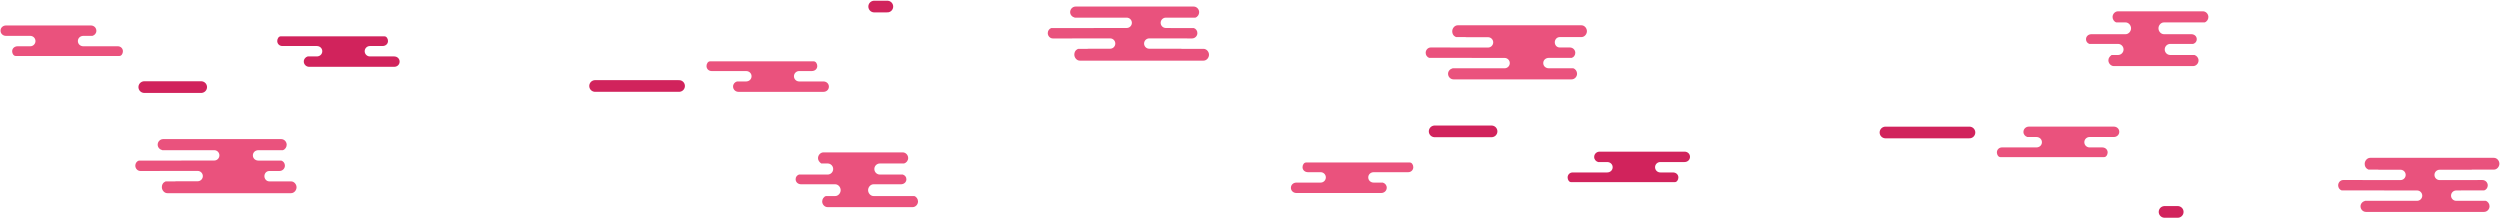 <svg id="clouds" width="2941px" height="257px" viewBox="0 0 2941 257" version="1.1" xmlns="http://www.w3.org/2000/svg" xmlns:xlink="http://www.w3.org/1999/xlink" xmlns:sketch="http://www.bohemiancoding.com/sketch/ns">
    <g id="Page-1" stroke="none" stroke-width="1" fill="none" fill-rule="evenodd" sketch:type="MSPage">
        <g id="Desktop-HD" sketch:type="MSArtboardGroup" transform="translate(-7, -40)">
            <g id="Page-1" sketch:type="MSLayerGroup" transform="translate(-257, 47)">
                <g id="clouds" transform="translate(264, 0)" sketch:type="MSShapeGroup">
                    <g id="left">
                        <path d="M342.425,206.382 L316.926,206.382 C313.242,206.382 311.049,203.225 311.049,200.266 C311.049,197.302 313.04,194.149 316.926,194.149 L328.749,194.149 C332.301,194.149 335.174,191.368 335.174,187.824 C335.174,185.07 333.437,182.73 330.994,181.914 L303.995,181.914 C300.394,181.914 297.475,179.389 297.475,175.795 C297.475,172.203 300.394,169.678 303.995,169.678 L332.776,169.678 C335.376,168.862 337.265,166.168 337.265,163.301 C337.265,159.758 334.391,156.629 330.839,156.629 L285.134,156.629 L237.622,156.629 L191.914,156.629 C188.366,156.629 185.489,159.647 185.489,163.189 C185.489,166.422 187.885,168.862 190.995,169.678 L207.96,169.678 L212.96,169.678 L252.029,169.678 C255.392,169.678 258.118,172.4 258.118,175.759 C258.118,179.119 255.392,181.843 252.029,181.843 L213.943,181.843 C213.622,181.884 213.293,181.914 212.96,181.914 L208.983,181.914 L163.276,181.914 C160.87,182.73 159.164,185.106 159.164,187.833 C159.164,191.231 161.808,194.149 165.153,194.149 L187.711,194.149 C187.96,194.116 188.205,194.072 188.463,194.072 L232.531,194.072 C235.894,194.072 238.62,196.795 238.62,200.152 C238.62,203.512 235.894,206.234 232.531,206.234 L207.152,206.234 C206.696,206.328 206.222,206.382 205.73,206.382 L195.004,206.382 C195.004,206.382 190.398,207.659 190.398,213.174 C190.398,216.719 193.271,220.247 196.82,220.247 L242.528,220.247 L296.717,220.247 L342.425,220.247 C345.974,220.247 348.852,216.858 348.852,213.315 C348.852,209.77 345.974,206.382 342.425,206.382" id="Fill-135" fill="#EA527D"></path>
                        <path d="M1415.851,50.465 L1390.352,50.465 C1389.884,50.465 1389.44,50.413 1389.022,50.321 L1351.989,50.321 C1348.626,50.321 1345.899,47.595 1345.899,44.236 C1345.899,40.878 1348.626,38.156 1351.989,38.156 L1396.057,38.156 C1396.315,38.156 1396.56,38.201 1396.811,38.231 L1402.175,38.231 C1405.727,38.231 1408.601,35.453 1408.601,31.907 C1408.601,29.154 1406.863,26.813 1404.421,25.998 L1377.42,25.998 C1377.084,25.998 1376.76,25.968 1376.437,25.926 L1371.486,25.926 C1368.123,25.926 1365.397,23.202 1365.397,19.844 C1365.397,16.485 1368.123,13.763 1371.486,13.763 L1377.42,13.763 L1406.201,13.763 C1408.802,12.947 1410.69,10.252 1410.69,7.385 C1410.69,3.842 1407.816,0.713 1404.265,0.713 L1358.558,0.713 L1311.048,0.713 L1265.34,0.713 C1261.794,0.713 1258.917,3.73 1258.917,7.273 C1258.917,10.504 1261.311,12.947 1264.422,13.763 L1281.386,13.763 L1286.385,13.763 L1325.456,13.763 C1328.818,13.763 1331.543,16.485 1331.543,19.844 C1331.543,23.202 1328.818,25.926 1325.456,25.926 L1287.368,25.926 C1287.048,25.968 1286.72,25.998 1286.385,25.998 L1282.41,25.998 L1236.701,25.998 C1234.297,26.813 1232.59,29.19 1232.59,31.917 C1232.59,35.316 1235.235,38.231 1238.579,38.231 L1261.137,38.231 C1261.387,38.201 1261.632,38.156 1261.889,38.156 L1305.958,38.156 C1309.32,38.156 1312.047,40.878 1312.047,44.236 C1312.047,47.595 1309.32,50.321 1305.958,50.321 L1280.578,50.321 C1280.121,50.412 1279.648,50.465 1279.158,50.465 L1268.43,50.465 C1268.43,50.465 1263.825,51.744 1263.825,57.257 C1263.825,60.804 1266.699,64.332 1270.248,64.332 L1315.954,64.332 L1370.142,64.332 L1415.851,64.332 C1419.399,64.332 1422.277,60.941 1422.277,57.399 C1422.277,53.854 1419.399,50.465 1415.851,50.465" id="Fill-137" fill="#E9527D"></path>
                        <path d="M1075.571,223.636 L1027.643,223.636 C1024.096,223.636 1021.222,220.245 1021.222,216.704 C1021.222,213.162 1024.096,209.773 1027.643,209.773 L1048.144,209.773 L1048.03,209.773 L1059.856,209.773 C1063.404,209.773 1066.283,207.402 1066.283,203.856 C1066.283,201.102 1064.543,199.167 1062.102,198.353 L1035.1,198.353 C1031.502,198.353 1028.581,195.42 1028.581,191.827 C1028.581,188.231 1031.502,185.304 1035.1,185.304 L1063.624,185.304 C1066.357,184.488 1068.37,181.856 1068.37,178.893 C1068.37,175.345 1065.493,172.253 1061.944,172.253 L968.724,172.253 C965.177,172.253 962.302,175.529 962.302,179.075 C962.302,181.68 963.862,183.672 966.095,185.304 L973.635,185.304 C977.236,185.304 980.151,188.231 980.151,191.827 C980.151,195.42 977.236,198.353 973.635,198.353 L939.881,198.353 C937.59,199.167 935.977,201.168 935.977,203.817 C935.977,207.358 938.852,209.773 942.4,209.773 L982.2,209.773 L982.087,209.773 L982.545,209.773 C986.09,209.773 988.968,213.162 988.968,216.704 C988.968,220.245 986.09,223.636 982.545,223.636 L971.599,223.636 C969.049,224.453 967.21,227.154 967.21,229.985 C967.21,233.53 970.087,236.687 973.635,236.687 L1073.533,236.687 C1077.08,236.687 1079.957,233.53 1079.957,229.985 C1079.957,227.154 1078.117,224.453 1075.571,223.636" id="Fill-140" fill="#EA527D"></path>
                        <path d="M1028.371,0.713 L1043.887,0.713" id="Stroke-142" stroke="#D1235C" stroke-width="13.721" stroke-linecap="round"></path>
                        <path d="M700.055,94.148 L798.874,94.148" id="Stroke-144" stroke="#D1235C" stroke-width="13.721" stroke-linecap="round"></path>
                        <path d="M169.718,95.458 L236.685,95.458" id="Stroke-146" stroke="#D1235C" stroke-width="13.721" stroke-linecap="round"></path>
                        <path d="M968.695,88.82 L952.175,88.82 L943.191,88.82 L940.128,88.82 C936.743,88.82 934.001,86.079 934.001,82.703 C934.001,79.323 936.743,76.586 940.128,76.586 L943.191,76.586 L952.175,76.586 L955.017,76.586 C958.566,76.586 961.438,74.215 961.438,70.669 C961.438,67.917 959.698,65.166 957.261,65.166 L930.261,65.166 L884.932,65.166 L835.249,65.166 C832.842,65.166 831.134,67.951 831.134,70.679 C831.134,74.077 833.779,76.586 837.126,76.586 L877.702,76.586 C881.251,76.586 884.128,79.158 884.128,82.703 C884.128,86.247 881.251,88.82 877.702,88.82 L866.977,88.82 C864.313,89.635 862.371,91.885 862.371,94.795 C862.371,98.341 865.248,101.055 868.794,101.055 L968.695,101.055 C972.239,101.055 975.115,98.48 975.115,94.937 C975.115,91.391 972.239,88.82 968.695,88.82" id="Fill-148" fill="#EA527D"></path>
                        <path d="M463.703,59.381 L447.183,59.381 L438.202,59.381 L435.139,59.381 C431.753,59.381 429.012,56.642 429.012,53.265 C429.012,49.884 431.753,47.148 435.139,47.148 L438.202,47.148 L447.183,47.148 L450.026,47.148 C453.574,47.148 456.449,44.777 456.449,41.231 C456.449,38.478 454.71,35.73 452.27,35.73 L425.27,35.73 L379.94,35.73 L330.256,35.73 C327.851,35.73 326.145,38.513 326.145,41.24 C326.145,44.637 328.79,47.148 332.135,47.148 L372.712,47.148 C376.258,47.148 379.137,49.72 379.137,53.265 C379.137,56.808 376.258,59.381 372.712,59.381 L361.987,59.381 C359.322,60.197 357.379,62.446 357.379,65.357 C357.379,68.901 360.258,71.615 363.804,71.615 L463.703,71.615 C467.247,71.615 470.124,69.042 470.124,65.499 C470.124,61.952 467.247,59.381 463.703,59.381" id="Fill-150" fill="#D1235C"></path>
                        <path d="M7.045,35.198 L23.564,35.198 L32.547,35.198 L35.609,35.198 C38.994,35.198 41.734,37.939 41.734,41.315 C41.734,44.693 38.994,47.432 35.609,47.432 L32.547,47.432 L23.564,47.432 L20.72,47.432 C17.173,47.432 14.298,49.801 14.298,53.348 C14.298,56.101 16.039,58.85 18.478,58.85 L45.478,58.85 L90.806,58.85 L140.489,58.85 C142.896,58.85 144.603,56.067 144.603,53.338 C144.603,49.943 141.957,47.432 138.611,47.432 L98.035,47.432 C94.49,47.432 91.611,44.859 91.611,41.315 C91.611,37.771 94.49,35.198 98.035,35.198 L108.761,35.198 C111.424,34.381 113.367,32.132 113.367,29.223 C113.367,25.677 110.488,22.962 106.943,22.962 L7.045,22.962 C3.501,22.962 0.623,25.535 0.623,29.079 C0.623,32.625 3.501,35.198 7.045,35.198" id="Fill-152" fill="#EA527D"></path>
                    </g>
                    <g id="right" transform="translate(2229.5, 124.5) scale(1, -1) translate(-2229.5, -124.5) translate(1518, 6)">
                        <path d="M342.425,206.382 L316.926,206.382 C313.242,206.382 311.049,203.225 311.049,200.266 C311.049,197.302 313.04,194.149 316.926,194.149 L328.749,194.149 C332.301,194.149 335.174,191.368 335.174,187.824 C335.174,185.07 333.437,182.73 330.994,181.914 L303.995,181.914 C300.394,181.914 297.475,179.389 297.475,175.795 C297.475,172.203 300.394,169.678 303.995,169.678 L332.776,169.678 C335.376,168.862 337.265,166.168 337.265,163.301 C337.265,159.758 334.391,156.629 330.839,156.629 L285.134,156.629 L237.622,156.629 L191.914,156.629 C188.366,156.629 185.489,159.647 185.489,163.189 C185.489,166.422 187.885,168.862 190.995,169.678 L207.96,169.678 L212.96,169.678 L252.029,169.678 C255.392,169.678 258.118,172.4 258.118,175.759 C258.118,179.119 255.392,181.843 252.029,181.843 L213.943,181.843 C213.622,181.884 213.293,181.914 212.96,181.914 L208.983,181.914 L163.276,181.914 C160.87,182.73 159.164,185.106 159.164,187.833 C159.164,191.231 161.808,194.149 165.153,194.149 L187.711,194.149 C187.96,194.116 188.205,194.072 188.463,194.072 L232.531,194.072 C235.894,194.072 238.62,196.795 238.62,200.152 C238.62,203.512 235.894,206.234 232.531,206.234 L207.152,206.234 C206.696,206.328 206.222,206.382 205.73,206.382 L195.004,206.382 C195.004,206.382 190.398,207.659 190.398,213.174 C190.398,216.719 193.271,220.247 196.82,220.247 L242.528,220.247 L296.717,220.247 L342.425,220.247 C345.974,220.247 348.852,216.858 348.852,213.315 C348.852,209.77 345.974,206.382 342.425,206.382" id="Fill-135" fill="#EA527D"></path>
                        <path d="M1415.851,50.465 L1390.352,50.465 C1389.884,50.465 1389.44,50.413 1389.022,50.321 L1351.989,50.321 C1348.626,50.321 1345.899,47.595 1345.899,44.236 C1345.899,40.878 1348.626,38.156 1351.989,38.156 L1396.057,38.156 C1396.315,38.156 1396.56,38.201 1396.811,38.231 L1402.175,38.231 C1405.727,38.231 1408.601,35.453 1408.601,31.907 C1408.601,29.154 1406.863,26.813 1404.421,25.998 L1377.42,25.998 C1377.084,25.998 1376.76,25.968 1376.437,25.926 L1371.486,25.926 C1368.123,25.926 1365.397,23.202 1365.397,19.844 C1365.397,16.485 1368.123,13.763 1371.486,13.763 L1377.42,13.763 L1406.201,13.763 C1408.802,12.947 1410.69,10.252 1410.69,7.385 C1410.69,3.842 1407.816,0.713 1404.265,0.713 L1358.558,0.713 L1311.048,0.713 L1265.34,0.713 C1261.794,0.713 1258.917,3.73 1258.917,7.273 C1258.917,10.504 1261.311,12.947 1264.422,13.763 L1281.386,13.763 L1286.385,13.763 L1325.456,13.763 C1328.818,13.763 1331.543,16.485 1331.543,19.844 C1331.543,23.202 1328.818,25.926 1325.456,25.926 L1287.368,25.926 C1287.048,25.968 1286.72,25.998 1286.385,25.998 L1282.41,25.998 L1236.701,25.998 C1234.297,26.813 1232.59,29.19 1232.59,31.917 C1232.59,35.316 1235.235,38.231 1238.579,38.231 L1261.137,38.231 C1261.387,38.201 1261.632,38.156 1261.889,38.156 L1305.958,38.156 C1309.32,38.156 1312.047,40.878 1312.047,44.236 C1312.047,47.595 1309.32,50.321 1305.958,50.321 L1280.578,50.321 C1280.121,50.412 1279.648,50.465 1279.158,50.465 L1268.43,50.465 C1268.43,50.465 1263.825,51.744 1263.825,57.257 C1263.825,60.804 1266.699,64.332 1270.248,64.332 L1315.954,64.332 L1370.142,64.332 L1415.851,64.332 C1419.399,64.332 1422.277,60.941 1422.277,57.399 C1422.277,53.854 1419.399,50.465 1415.851,50.465" id="Fill-137" fill="#E9527D"></path>
                        <path d="M1075.571,223.636 L1027.643,223.636 C1024.096,223.636 1021.222,220.245 1021.222,216.704 C1021.222,213.162 1024.096,209.773 1027.643,209.773 L1048.144,209.773 L1048.03,209.773 L1059.856,209.773 C1063.404,209.773 1066.283,207.402 1066.283,203.856 C1066.283,201.102 1064.543,199.167 1062.102,198.353 L1035.1,198.353 C1031.502,198.353 1028.581,195.42 1028.581,191.827 C1028.581,188.231 1031.502,185.304 1035.1,185.304 L1063.624,185.304 C1066.357,184.488 1068.37,181.856 1068.37,178.893 C1068.37,175.345 1065.493,172.253 1061.944,172.253 L968.724,172.253 C965.177,172.253 962.302,175.529 962.302,179.075 C962.302,181.68 963.862,183.672 966.095,185.304 L973.635,185.304 C977.236,185.304 980.151,188.231 980.151,191.827 C980.151,195.42 977.236,198.353 973.635,198.353 L939.881,198.353 C937.59,199.167 935.977,201.168 935.977,203.817 C935.977,207.358 938.852,209.773 942.4,209.773 L982.2,209.773 L982.087,209.773 L982.545,209.773 C986.09,209.773 988.968,213.162 988.968,216.704 C988.968,220.245 986.09,223.636 982.545,223.636 L971.599,223.636 C969.049,224.453 967.21,227.154 967.21,229.985 C967.21,233.53 970.087,236.687 973.635,236.687 L1073.533,236.687 C1077.08,236.687 1079.957,233.53 1079.957,229.985 C1079.957,227.154 1078.117,224.453 1075.571,223.636" id="Fill-140" fill="#EA527D"></path>
                        <path d="M1028.371,0.713 L1043.887,0.713" id="Stroke-142" stroke="#D1235C" stroke-width="13.721" stroke-linecap="round"></path>
                        <path d="M700.055,94.148 L798.874,94.148" id="Stroke-144" stroke="#D1235C" stroke-width="13.721" stroke-linecap="round"></path>
                        <path d="M169.718,95.458 L236.685,95.458" id="Stroke-146" stroke="#D1235C" stroke-width="13.721" stroke-linecap="round"></path>
                        <path d="M968.695,88.82 L952.175,88.82 L943.191,88.82 L940.128,88.82 C936.743,88.82 934.001,86.079 934.001,82.703 C934.001,79.323 936.743,76.586 940.128,76.586 L943.191,76.586 L952.175,76.586 L955.017,76.586 C958.566,76.586 961.438,74.215 961.438,70.669 C961.438,67.917 959.698,65.166 957.261,65.166 L930.261,65.166 L884.932,65.166 L835.249,65.166 C832.842,65.166 831.134,67.951 831.134,70.679 C831.134,74.077 833.779,76.586 837.126,76.586 L877.702,76.586 C881.251,76.586 884.128,79.158 884.128,82.703 C884.128,86.247 881.251,88.82 877.702,88.82 L866.977,88.82 C864.313,89.635 862.371,91.885 862.371,94.795 C862.371,98.341 865.248,101.055 868.794,101.055 L968.695,101.055 C972.239,101.055 975.115,98.48 975.115,94.937 C975.115,91.391 972.239,88.82 968.695,88.82" id="Fill-148" fill="#EA527D"></path>
                        <path d="M463.703,59.381 L447.183,59.381 L438.202,59.381 L435.139,59.381 C431.753,59.381 429.012,56.642 429.012,53.265 C429.012,49.884 431.753,47.148 435.139,47.148 L438.202,47.148 L447.183,47.148 L450.026,47.148 C453.574,47.148 456.449,44.777 456.449,41.231 C456.449,38.478 454.71,35.73 452.27,35.73 L425.27,35.73 L379.94,35.73 L330.256,35.73 C327.851,35.73 326.145,38.513 326.145,41.24 C326.145,44.637 328.79,47.148 332.135,47.148 L372.712,47.148 C376.258,47.148 379.137,49.72 379.137,53.265 C379.137,56.808 376.258,59.381 372.712,59.381 L361.987,59.381 C359.322,60.197 357.379,62.446 357.379,65.357 C357.379,68.901 360.258,71.615 363.804,71.615 L463.703,71.615 C467.247,71.615 470.124,69.042 470.124,65.499 C470.124,61.952 467.247,59.381 463.703,59.381" id="Fill-150" fill="#D1235C"></path>
                        <path d="M7.045,35.198 L23.564,35.198 L32.547,35.198 L35.609,35.198 C38.994,35.198 41.734,37.939 41.734,41.315 C41.734,44.693 38.994,47.432 35.609,47.432 L32.547,47.432 L23.564,47.432 L20.72,47.432 C17.173,47.432 14.298,49.801 14.298,53.348 C14.298,56.101 16.039,58.85 18.478,58.85 L45.478,58.85 L90.806,58.85 L140.489,58.85 C142.896,58.85 144.603,56.067 144.603,53.338 C144.603,49.943 141.957,47.432 138.611,47.432 L98.035,47.432 C94.49,47.432 91.611,44.859 91.611,41.315 C91.611,37.771 94.49,35.198 98.035,35.198 L108.761,35.198 C111.424,34.381 113.367,32.132 113.367,29.223 C113.367,25.677 110.488,22.962 106.943,22.962 L7.045,22.962 C3.501,22.962 0.623,25.535 0.623,29.079 C0.623,32.625 3.501,35.198 7.045,35.198" id="Fill-152" fill="#EA527D"></path>
                    </g>
                </g>
            </g>
        </g>
    </g>
</svg>
